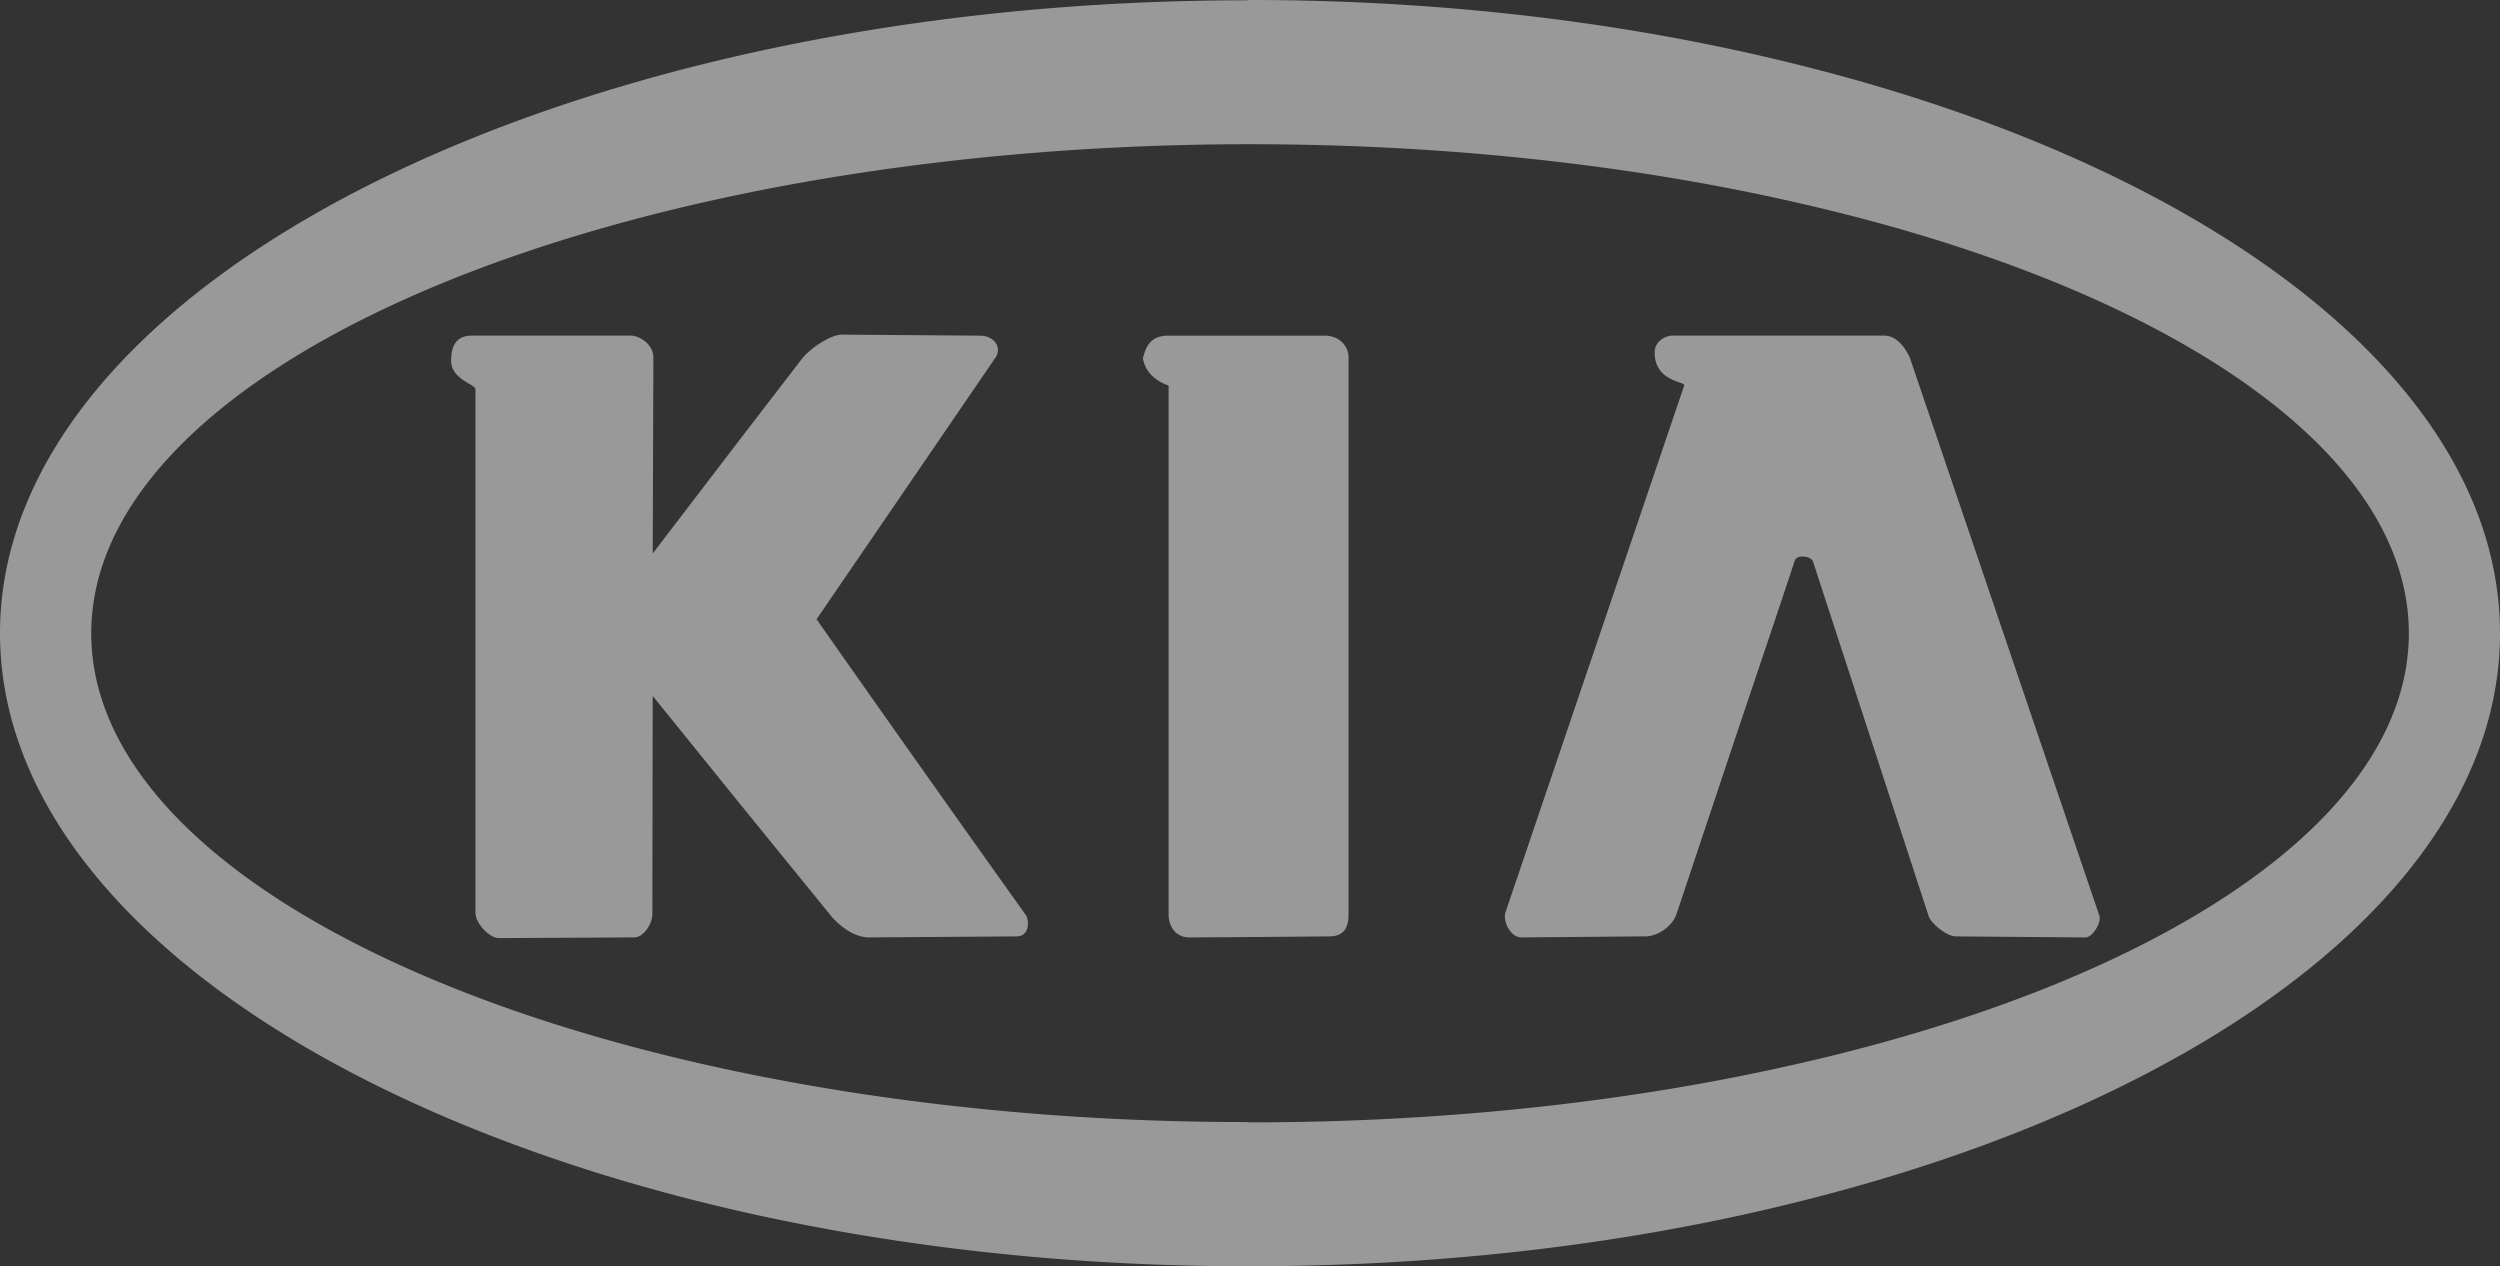 <svg width="77" height="39" fill="none" xmlns="http://www.w3.org/2000/svg"><rect width="100%" height="100%" fill="#333333" stroke="none"/><path opacity=".5" fill-rule="evenodd" clip-rule="evenodd" d="M25.15 19.073a1447.68 1447.68 0 006.44 9.103c.105.137.148.665-.285.665l-4.54.031c-.476 0-.93-.38-1.162-.654l-2.83-3.481-2.67-3.302-.01 6.72c0 .285-.254.707-.55.717l-4.18.021c-.296 0-.719-.464-.719-.77v-16.13c0-.168-.76-.295-.75-.907.011-.622.317-.749.655-.749h4.879c.263 0 .696.264.696.676l-.02 6.034 2.67-3.492 1.922-2.5c.274-.348.908-.749 1.225-.749l4.255.032c.443 0 .696.358.485.675l-5.511 8.06zm15.668-8.735c.37 0 .717.264.717.675v17.143c0 .4-.126.685-.6.685l-2.577.021-1.731.011c-.37 0-.634-.285-.634-.718V11.878c0-.01-.687-.19-.792-.844.095-.358.222-.696.792-.696h4.825zm14.686-8.313C68.227 5.211 77 11.857 77 19.505c0 7.649-8.774 14.295-21.497 17.48C50.373 38.283 44.597 39 38.495 39h-.137c-5.533 0-10.812-.611-15.584-1.698C9.376 34.242 0 27.407 0 19.505 0 11.604 9.376 4.768 22.774 1.71 27.546.622 32.826.01 38.358.01c.052 0 .095-.01.137-.01 6.103 0 11.878.728 17.009 2.025zm0 30.71c11.117-2.554 18.688-7.533 18.688-13.23 0-5.696-7.57-10.675-18.688-13.228-5.057-1.17-10.854-1.835-17.009-1.835h-.137c-5.575.01-10.864.57-15.584 1.55C10.96 8.45 2.81 13.588 2.81 19.506c0 5.918 8.15 11.055 19.965 13.513 4.72.981 10.01 1.54 15.584 1.54.052 0 .095.01.137.01 6.155 0 11.952-.664 17.009-1.835zm3.325-21.7l5.83 17.163c.073.21-.202.675-.434.675l-3.991-.032c-.264 0-.76-.39-.834-.632L55.842 17.3c-.032-.106-.19-.159-.338-.159-.094 0-.19.043-.222.116-.6 1.815-1.214 3.63-1.826 5.444l-1.816 5.443c-.138.412-.613.696-.95.696l-3.833.032c-.338 0-.58-.507-.486-.78l5.501-16.215c.053-.137-.919-.105-.908-1.034 0-.316.317-.506.549-.506h6.525c.359 0 .634.338.791.697z" fill="#fff"/></svg>
